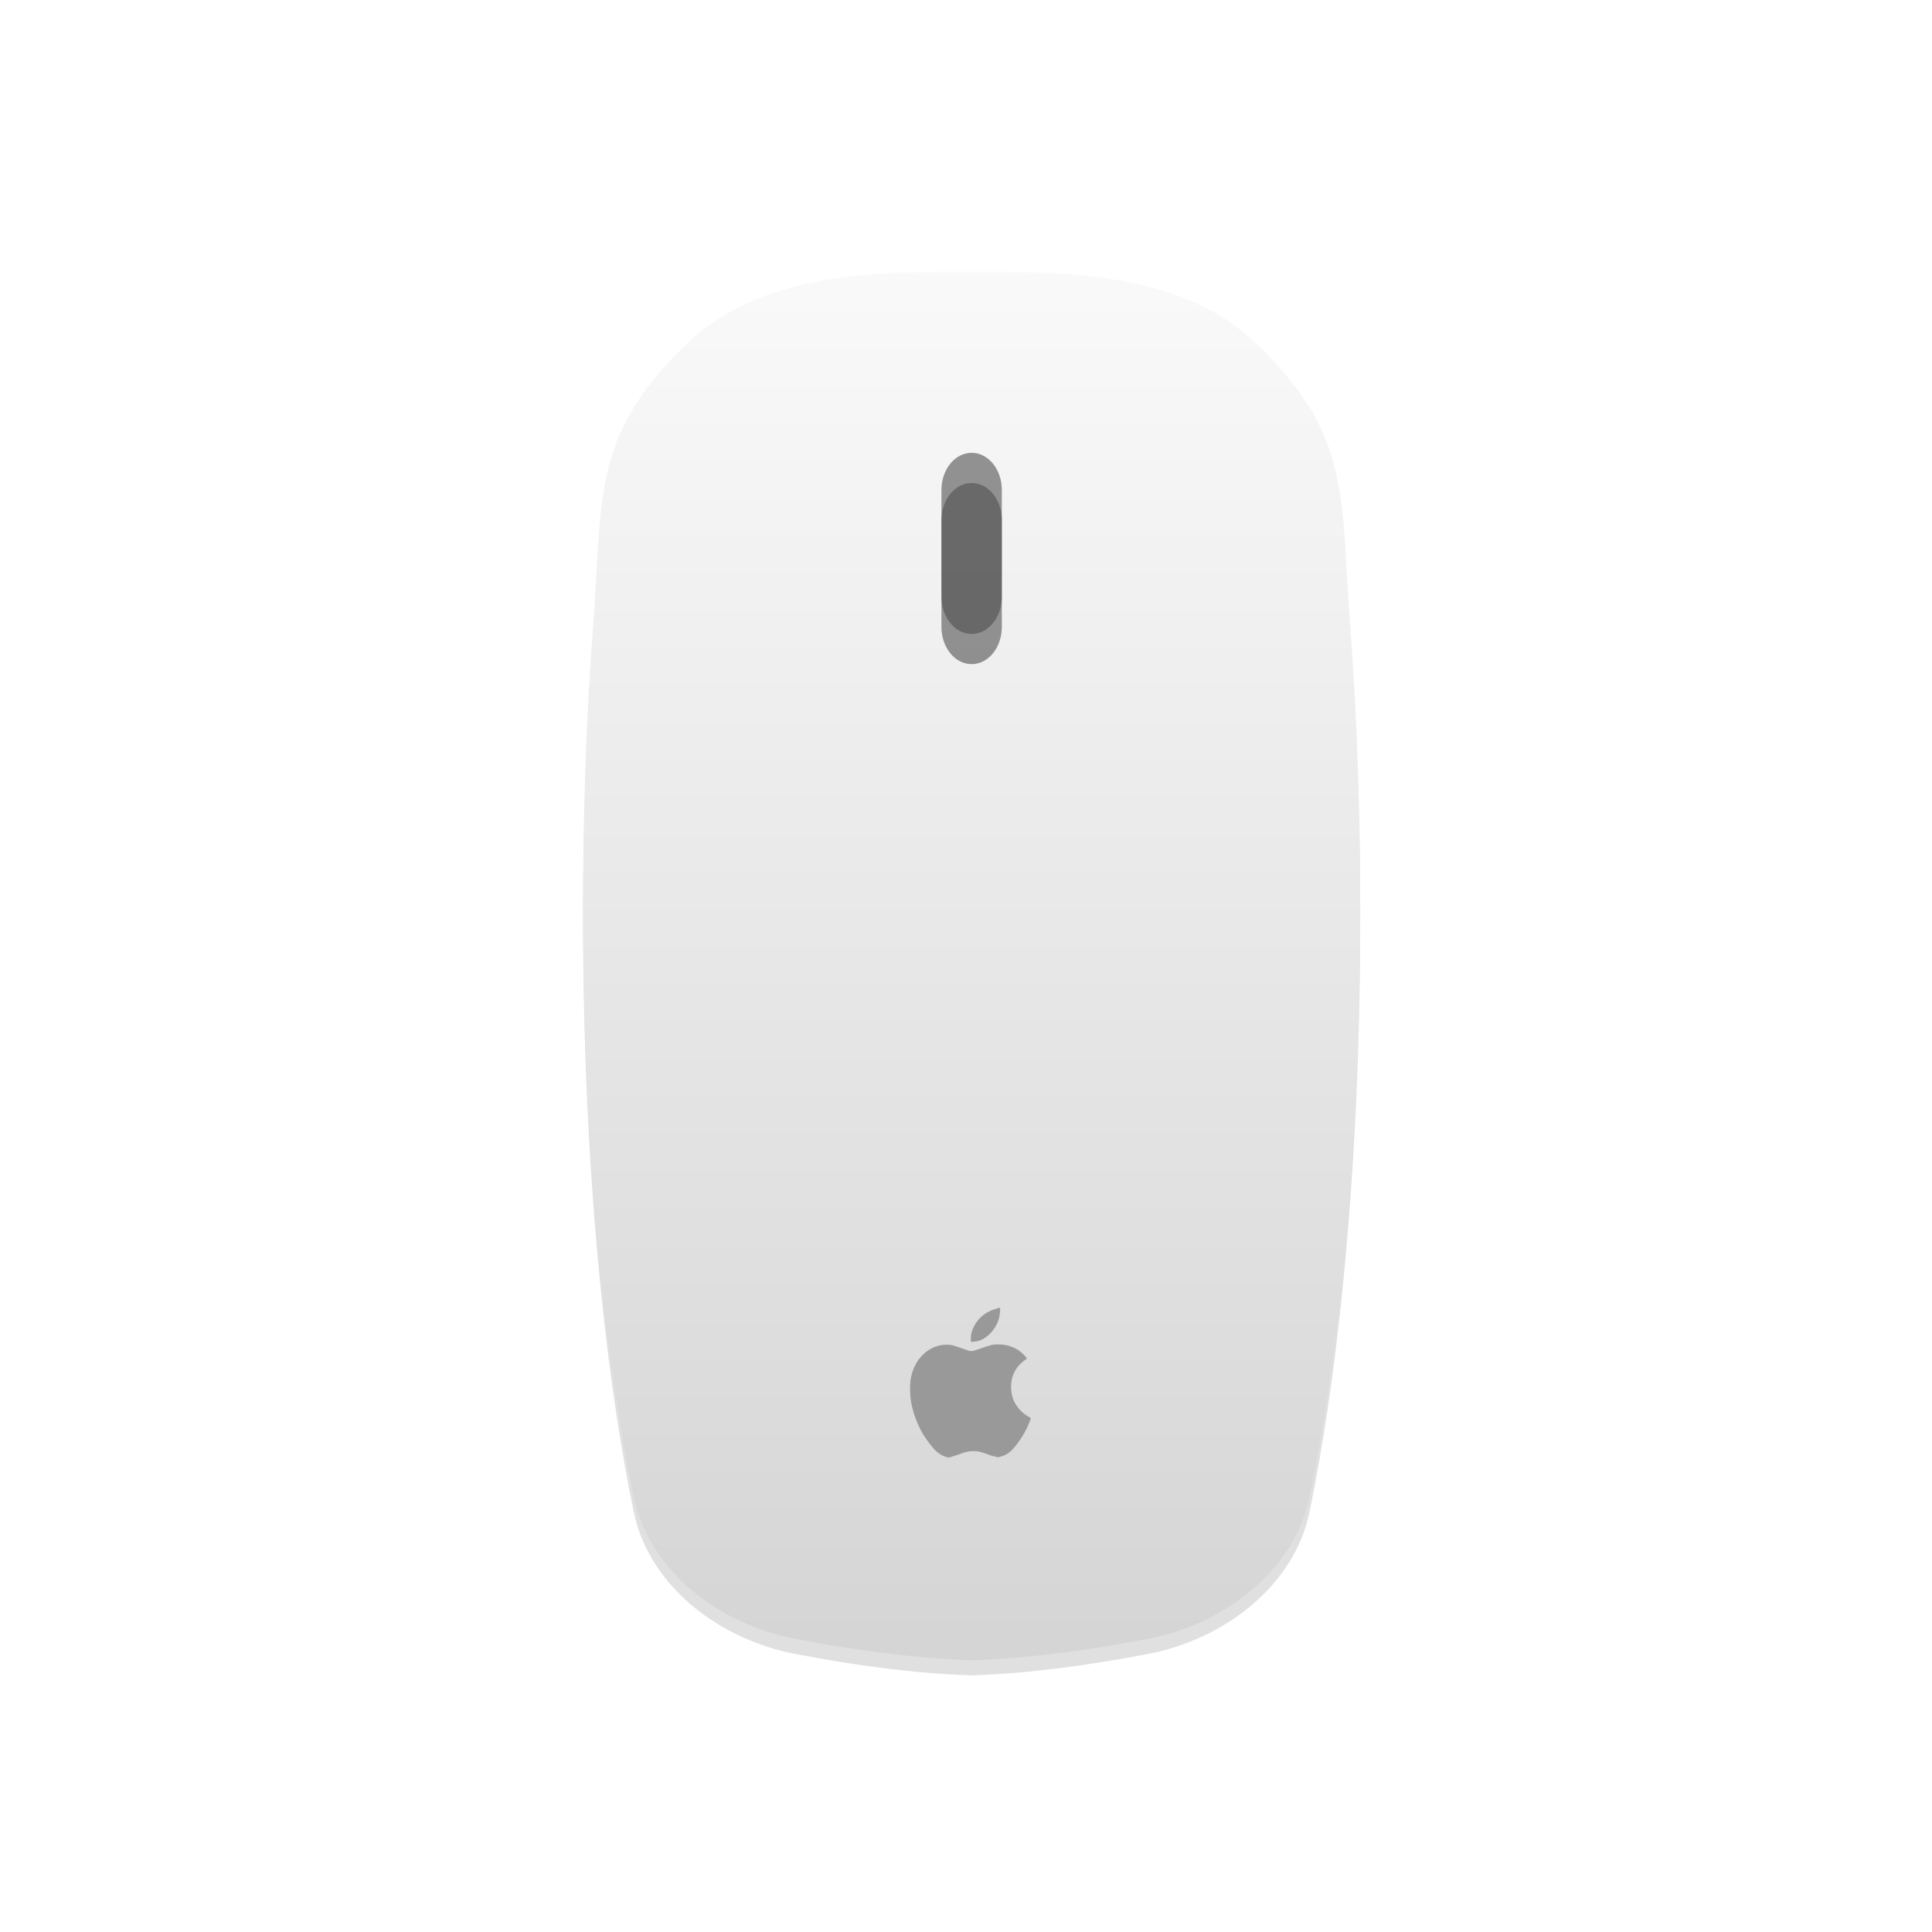 <?xml version="1.0" encoding="UTF-8"?>
<svg id="Iterm" width="64" height="64" enable-background="new 0 0 1024 1024" image-rendering="optimizeSpeed" version="1.1" viewBox="0 0 64 64" xmlns="http://www.w3.org/2000/svg" xmlns:cc="http://creativecommons.org/ns#" xmlns:dc="http://purl.org/dc/elements/1.1/" xmlns:rdf="http://www.w3.org/1999/02/22-rdf-syntax-ns#">
 <defs>
  <linearGradient id="a" x1="18.601" x2="18.601" y1=".854" y2="49.956" gradientTransform="matrix(1.112 0 0 .96 24.948 10.068)" gradientUnits="userSpaceOnUse">
   <stop stop-color="#fafafa" offset="0"/>
   <stop stop-color="#d4d4d4" offset="1"/>
  </linearGradient>
  <filter id="c" x="-.084" y="-.047" width="1.167" height="1.094" color-interpolation-filters="sRGB">
   <feGaussianBlur stdDeviation="0.897"/>
  </filter>
 </defs>
 <mask>
  <g id="g">
   <path d="m969.75 392.05c-1.1-4.35-2.35-9-3.65-13.6-1-3.4-2-6.85-3.15-10.5-1.6-5.15-3.4-10.5-5.3-15.85-6.45-18.25-14.15-36.05-23.15-53.65-3.8-7.4-7.95-14.95-12.3-22.4-20.3-34.5-45.8-67.2-76.35-97.75-72.6-72.6-157.15-116.65-253.65-132.05-16.25-2.6-32.8-4.4-50.05-5.35-9.7-0.55-19.85-0.85-30.1-0.85-9.35 0-18.6 0.25-27.9 0.75-118.35 6.1-220.3 51.95-305.85 137.5q-138.25 138.25-138.25 333.75c0 130.35 46.1 241.65 138.25 333.8 56.7 56.65 120.55 95.9 191.1 117.55 36.75 11.25 74.8 17.85 114.75 19.95h0.4c8.5 0.45 16.6 0.7 24.5 0.7h3c10.3 0 20.5-0.3 30.1-0.8 2.5-0.15 4.75-0.3 6.95-0.45 20.2-1.45 39.9-4.05 58.7-7.7 7.95-1.55 15.8-3.3 23.4-5.15 80.8-20.3 152.15-61.6 214.65-124.1 48.6-48.6 84.4-102.5 107.35-161.8 18.45-47.65 28.65-98.8 30.55-153.5 0.2-6.05 0.3-12.25 0.3-18.5v-3c-0.2-40.65-4.95-79.5-14.3-117z" fill="#fff"/>
  </g>
 </mask>
 <g transform="translate(0 -2.448)">
  <path d="m31.053 11.95c-2.926 0.032-6.071 0.299-8.214 2.308-3.283 3.078-2.868 5.206-3.191 9.419-0.658 8.599-0.403 20.383 1.345 28.849 0.513 2.483 2.855 4.231 5.34 4.709 1.907 0.367 3.879 0.645 5.854 0.712 1.975-0.067 3.947-0.345 5.854-0.712 2.485-0.478 4.827-2.226 5.34-4.709 1.748-8.466 2.003-20.251 1.345-28.849-0.322-4.212 0.092-6.341-3.191-9.419-2.143-2.009-5.289-2.276-8.214-2.308-0.382-0.004-0.762-4.91e-4 -1.134 0-0.372-4.91e-4 -0.752-0.004-1.134 0z" color="#000000" enable-background="accumulate" filter="url(#c)" opacity=".35"/>
  <path d="m31.053 11.45c-2.926 0.032-6.071 0.299-8.214 2.308-3.283 3.078-2.868 5.206-3.191 9.419-0.658 8.599-0.403 20.383 1.345 28.849 0.513 2.483 2.855 4.231 5.34 4.709 1.907 0.367 3.879 0.645 5.854 0.712 1.975-0.067 3.947-0.345 5.854-0.712 2.485-0.478 4.827-2.226 5.34-4.709 1.748-8.466 2.003-20.251 1.345-28.849-0.322-4.212 0.092-6.341-3.191-9.419-2.143-2.009-5.289-2.276-8.214-2.308-0.382-0.004-0.762-4.91e-4 -1.134 0-0.372-4.91e-4 -0.752-0.004-1.134 0z" color="#000000" enable-background="accumulate" fill="url(#a)"/>
  <path d="m32.187 17.448c0.554 0 1 0.55 1 1.232v3.536c0 0.683-0.446 1.232-1 1.232s-1-0.55-1-1.232v-3.536c0-0.683 0.446-1.232 1-1.232z" fill="#4d4d4d" fill-opacity=".588"/>
  <path d="m32.187 18.448c0.554 0 1 0.55 1 1.232v3.536c0 0.683-0.446 1.232-1 1.232s-1-0.55-1-1.232v-3.536c0-0.683 0.446-1.232 1-1.232z" fill="#4d4d4d" fill-opacity=".588"/>
 </g>
 <path d="m31.35 48.268c-0.021-0.005-0.032-0.009-0.024-0.01 0.008-3.35e-4 -0.003-7e-3 -0.023-0.011-0.081-0.019-0.204-0.095-0.305-0.187-0.099-0.091-0.3-0.353-0.413-0.538-0.193-0.318-0.343-0.72-0.406-1.095-0.042-0.251-0.045-0.553-0.006-0.769 0.116-0.654 0.604-1.112 1.188-1.113 0.12-2.29e-4 0.206 0.017 0.373 0.076 0.381 0.134 0.381 0.134 0.445 0.134 0.05-2.02e-4 0.09-0.009 0.194-0.046 0.474-0.167 0.508-0.175 0.702-0.174 0.264 6.44e-4 0.516 0.081 0.708 0.225 0.074 0.055 0.172 0.152 0.215 0.213l0.021 0.029-0.084 0.064c-0.32 0.239-0.467 0.567-0.437 0.972 0.01 0.133 0.032 0.231 0.08 0.348 0.087 0.214 0.295 0.441 0.503 0.548 0.036 0.019 0.065 0.039 0.065 0.045 1.68e-4 0.031-0.081 0.229-0.151 0.371-0.109 0.219-0.255 0.436-0.42 0.628-0.119 0.138-0.274 0.239-0.408 0.267-0.034 0.007-0.056 0.015-0.048 0.018 0.008 0.003-0.019 0.005-0.058 0.007-0.043 1.66e-4 -0.067-0.003-0.06-0.007 0.008-0.006-0.007-0.01-0.042-0.015-0.059-0.007-0.166-0.04-0.325-0.101-0.158-0.061-0.279-0.082-0.426-0.076-0.129 0.006-0.211 0.023-0.349 0.074-0.173 0.064-0.272 0.097-0.309 0.103-0.021 0.005-0.037 0.01-0.034 0.014 0.003 0.005-0.005 9e-3 -0.018 0.009-0.013-9.5e-5 -0.043 0.002-0.066 0.005-0.023 0.002-0.06 6.02e-4 -0.081-0.005zm0.816-3.824c-0.012-0.012-0.006-0.188 0.009-0.261 0.055-0.265 0.242-0.529 0.483-0.68 0.102-0.064 0.237-0.123 0.332-0.145 0.039-0.009 0.068-0.02 0.065-0.024-0.003-0.004 0.007-0.007 0.023-0.007 0.016-3.83e-4 0.036-0.002 0.043-0.005 0.029-0.012 2.08e-4 0.267-0.042 0.397-0.1 0.314-0.36 0.598-0.629 0.688-0.097 0.032-0.267 0.055-0.285 0.037z" fill="#999" stroke-width=".023"/>
</svg>
